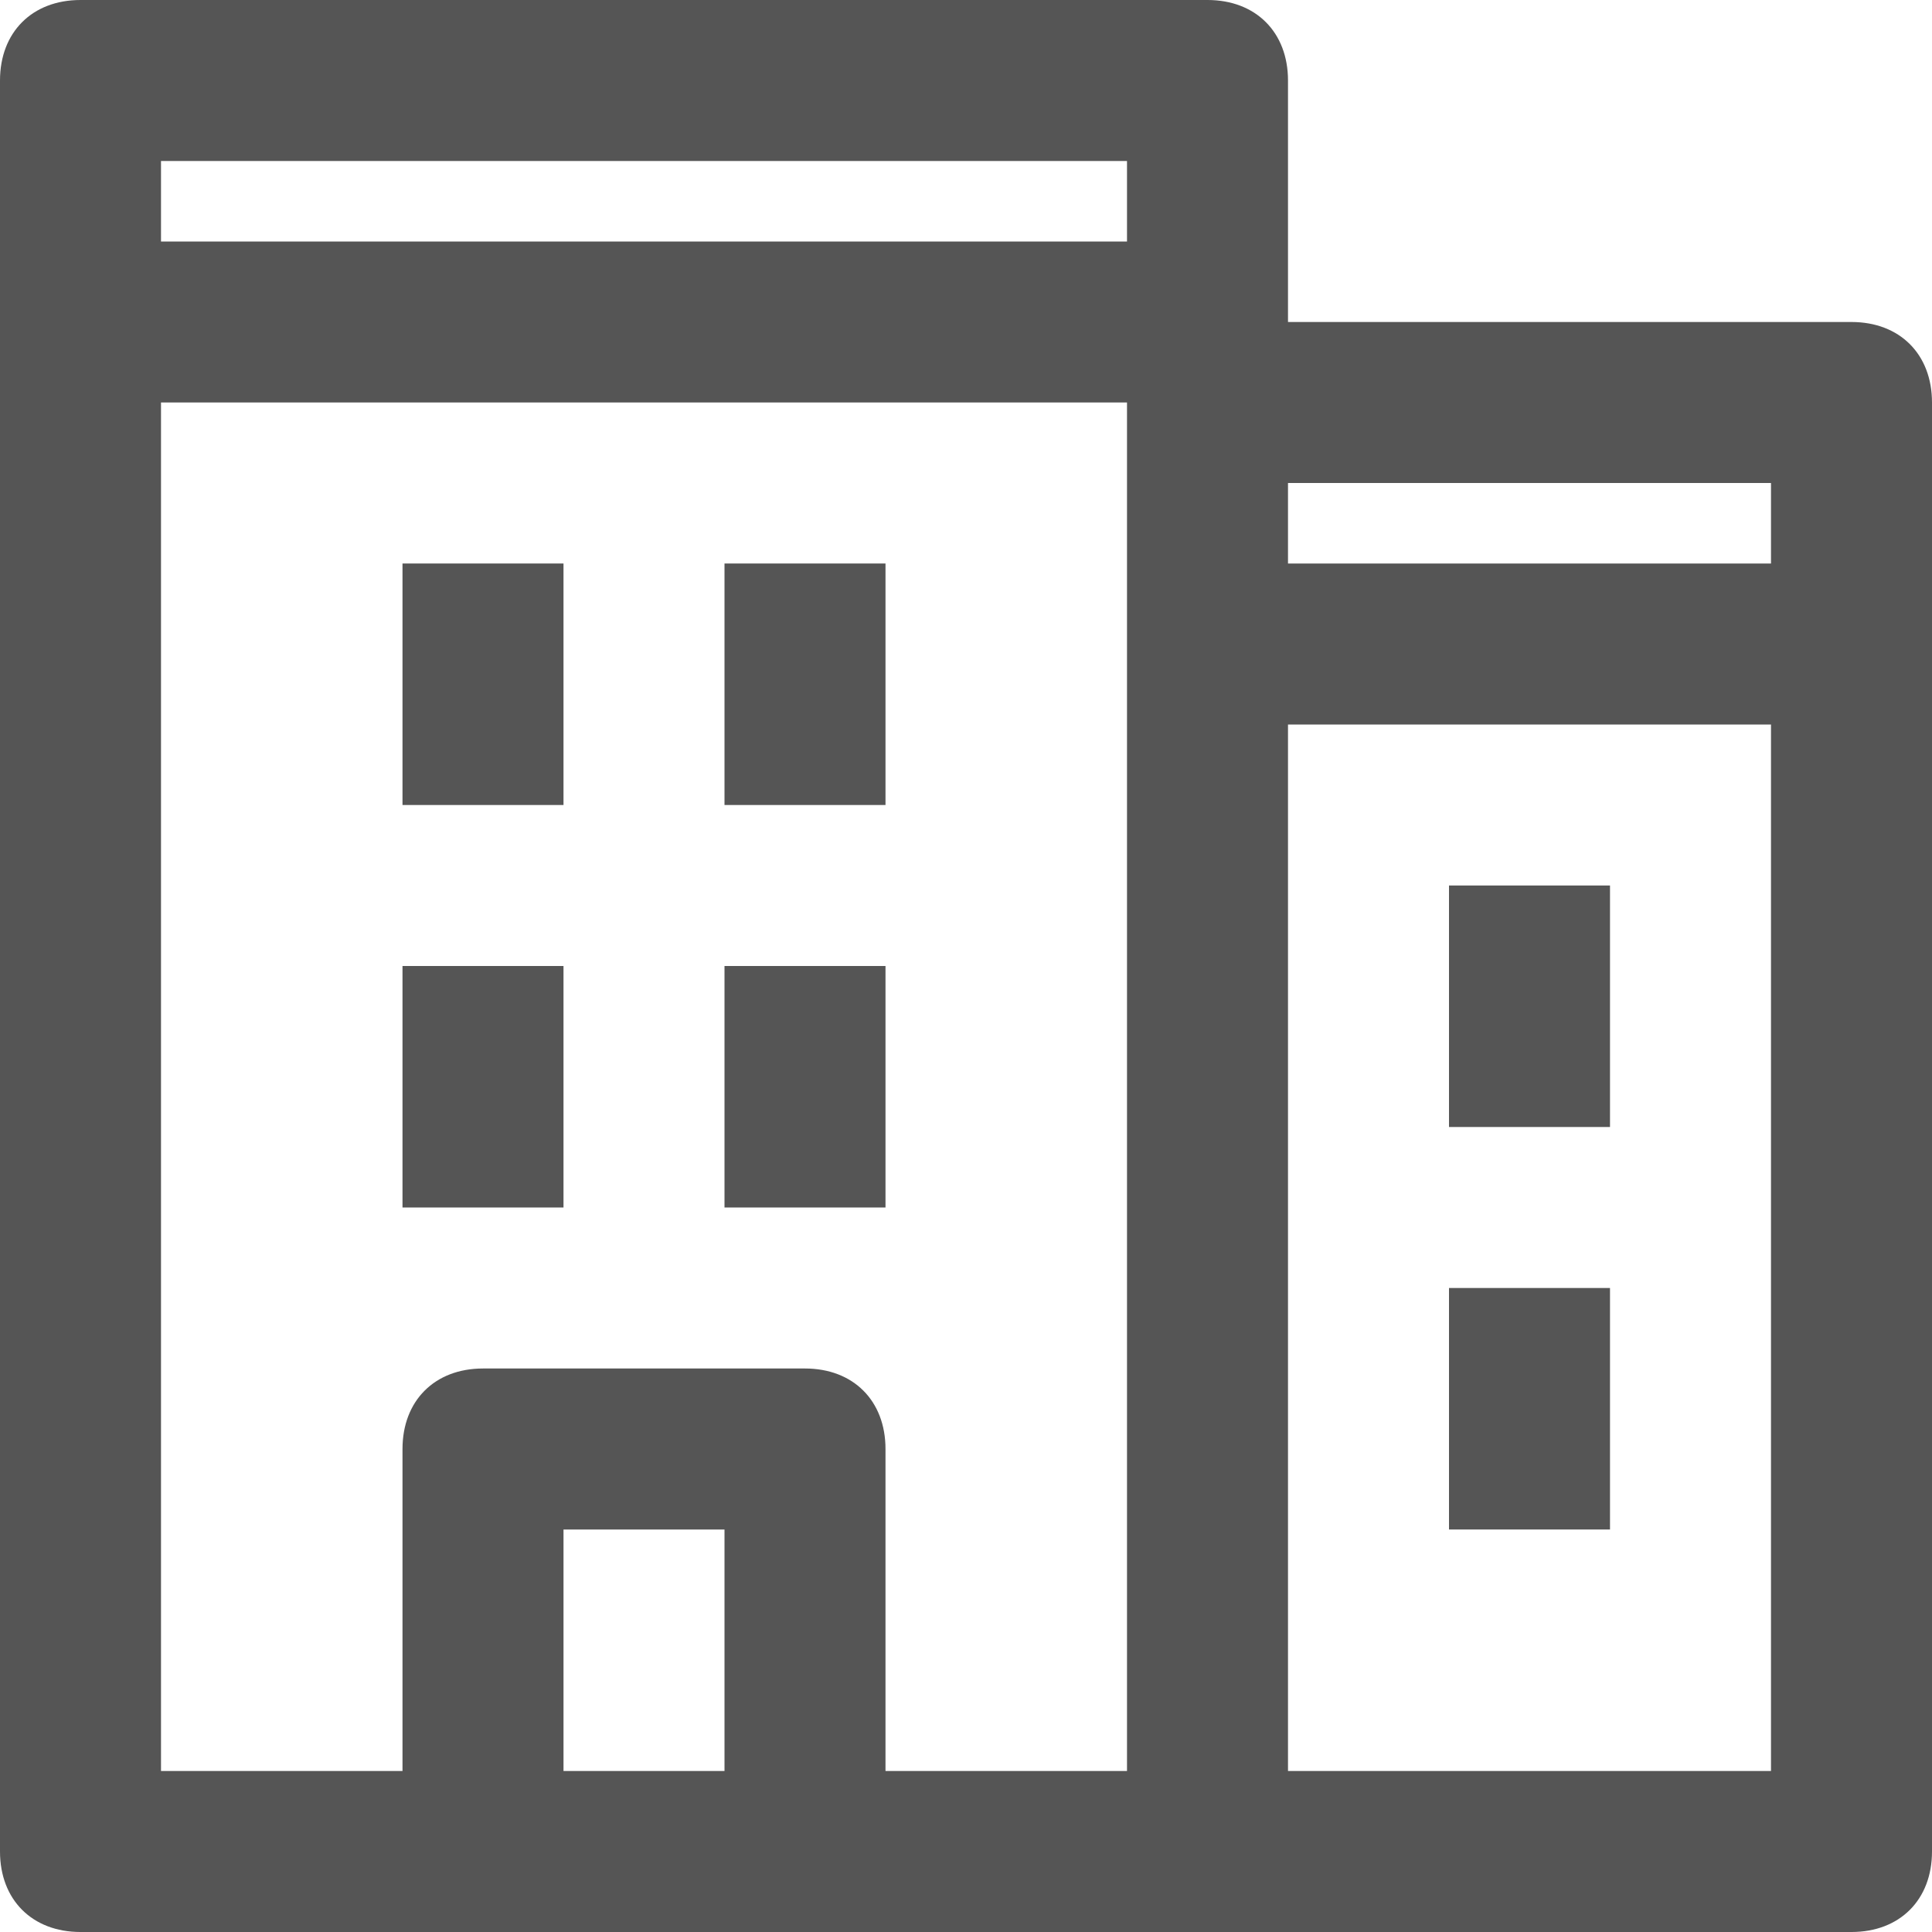 <?xml version="1.0" encoding="utf-8"?>
<!-- Generator: Adobe Illustrator 18.1.1, SVG Export Plug-In . SVG Version: 6.00 Build 0)  -->
<!DOCTYPE svg PUBLIC "-//W3C//DTD SVG 1.1//EN" "http://www.w3.org/Graphics/SVG/1.1/DTD/svg11.dtd">
<svg version="1.1" id="Layer_1" xmlns="http://www.w3.org/2000/svg" xmlns:xlink="http://www.w3.org/1999/xlink" x="0px" y="0px"
	 width="24px" height="24px" viewBox="0 0 24 24" enable-background="new 0 0 24 24" xml:space="preserve">
<g>
	<rect x="9" y="7" fill="#555555" width="2" height="3"/>
	<rect x="5" y="7" fill="#555555" width="2" height="3"/>
	<rect x="18" y="11" fill="#555555" width="2" height="3"/>
	<rect x="18" y="16" fill="#555555" width="2" height="3"/>
	<rect x="5" y="12" fill="#555555" width="2" height="3"/>
	<rect x="9" y="12" fill="#555555" width="2" height="3"/>
	<path fill="#555555" d="M23,4h-7V1c0-0.6-0.4-1-1-1H1C0.4,0,0,0.4,0,1v3v19c0,0.6,0.4,1,1,1h5h4h5h8c0.6,0,1-0.4,1-1V8V5
		C24,4.4,23.6,4,23,4z M22,6v1h-6V6H22z M2,2h12v1H2V2z M2,5h12v3v14h-3v-4c0-0.6-0.4-1-1-1H6c-0.6,0-1,0.4-1,1v4H2V5z M7,22v-3h2v3
		H7z M16,22V9h6v13H16z"/>
</g>
</svg>
